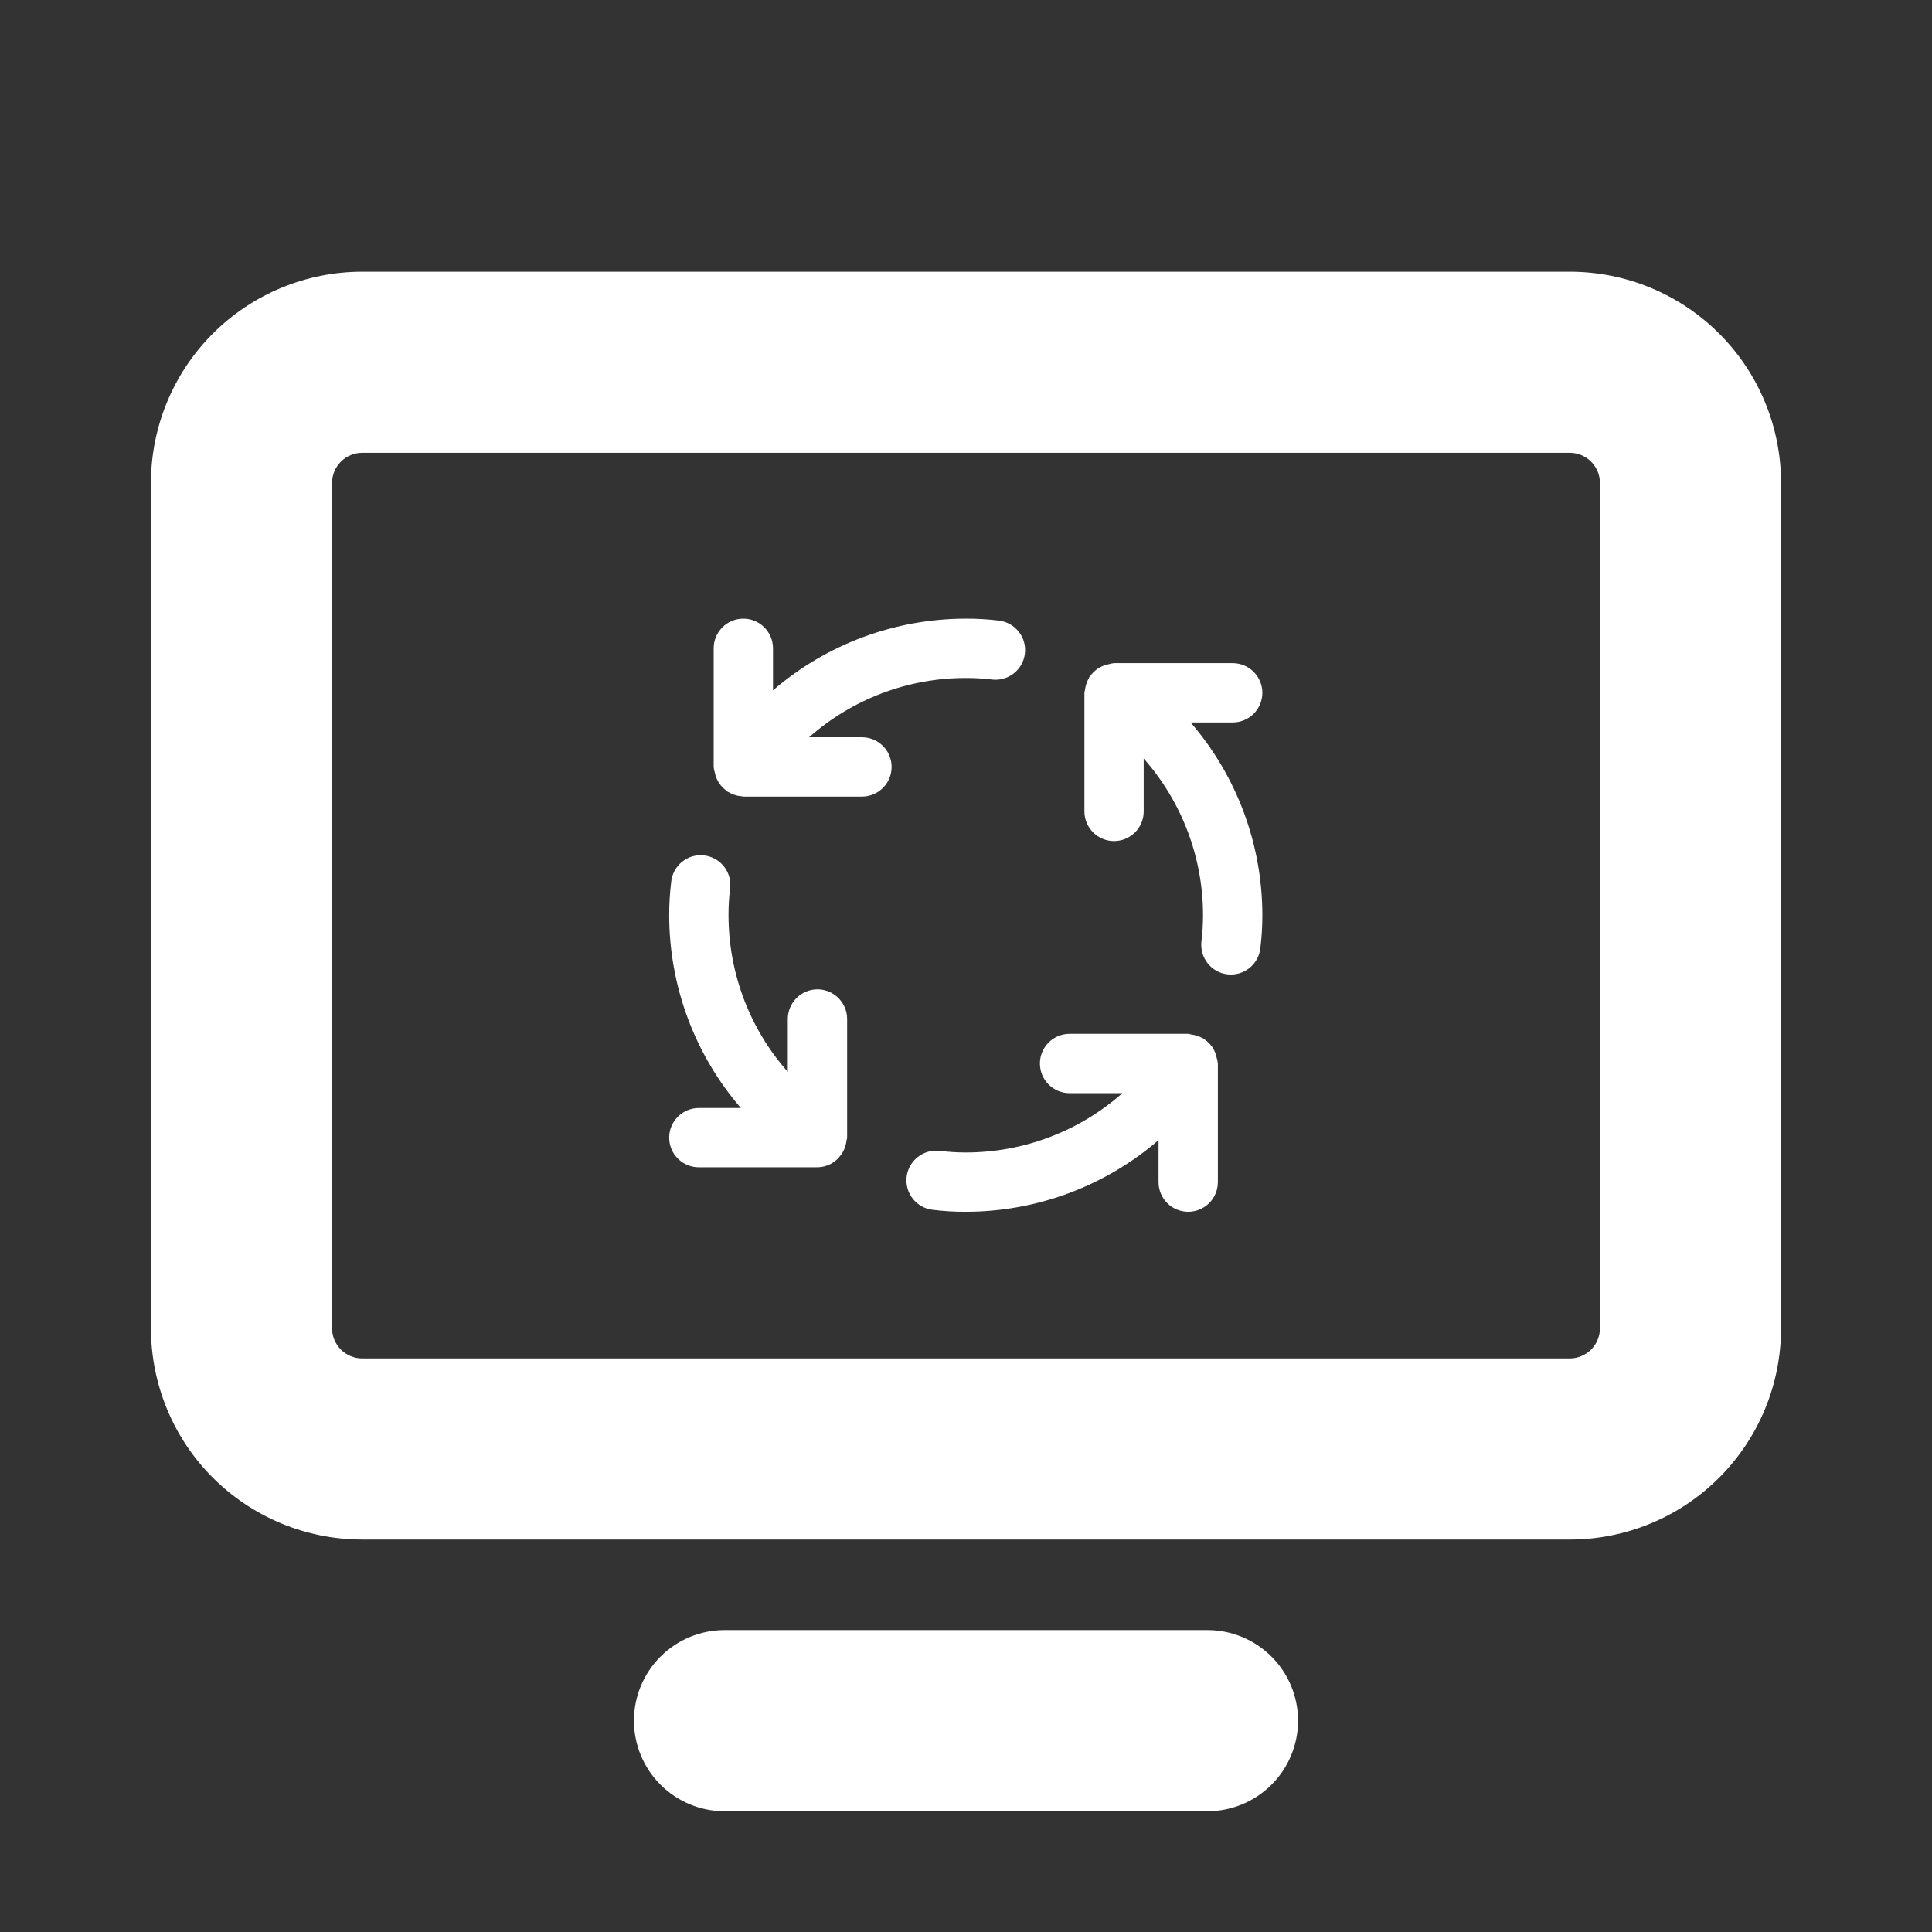 <svg width="38" height="38" viewBox="0 0 38 38" fill="none" xmlns="http://www.w3.org/2000/svg">
<rect x="0" y="0" width="38" height="38" fill="#333333" stroke="none"/>
<path d="M30.875 5.344H7.125C6.023 5.344 4.966 5.782 4.186 6.561C3.407 7.341 2.969 8.398 2.969 9.5V26.125C2.969 27.227 3.407 28.285 4.186 29.064C4.966 29.843 6.023 30.281 7.125 30.281H30.875C31.421 30.281 31.961 30.174 32.465 29.965C32.97 29.756 33.428 29.45 33.814 29.064C34.2 28.678 34.506 28.22 34.715 27.715C34.924 27.211 35.031 26.671 35.031 26.125V9.5C35.031 8.954 34.924 8.414 34.715 7.909C34.506 7.405 34.2 6.947 33.814 6.561C33.428 6.175 32.97 5.869 32.465 5.66C31.961 5.451 31.421 5.344 30.875 5.344ZM31.469 26.125C31.469 26.282 31.406 26.433 31.295 26.545C31.183 26.656 31.032 26.719 30.875 26.719H7.125C6.968 26.719 6.817 26.656 6.705 26.545C6.594 26.433 6.531 26.282 6.531 26.125V9.5C6.531 9.343 6.594 9.192 6.705 9.08C6.817 8.969 6.968 8.906 7.125 8.906H30.875C31.032 8.906 31.183 8.969 31.295 9.08C31.406 9.192 31.469 9.343 31.469 9.5V26.125ZM25.531 33.844C25.531 34.316 25.344 34.769 25.009 35.103C24.675 35.437 24.222 35.625 23.75 35.625H14.25C13.778 35.625 13.325 35.437 12.991 35.103C12.656 34.769 12.469 34.316 12.469 33.844C12.469 33.371 12.656 32.918 12.991 32.584C13.325 32.25 13.778 32.062 14.25 32.062H23.75C24.222 32.062 24.675 32.25 25.009 32.584C25.344 32.918 25.531 33.371 25.531 33.844Z" fill="white"/>
<path d="M16.079 19.459C15.924 19.459 15.776 19.521 15.666 19.63C15.557 19.74 15.495 19.888 15.495 20.043V21.082C14.743 20.232 14.329 19.136 14.329 18.001C14.328 17.83 14.338 17.658 14.359 17.488C14.37 17.411 14.366 17.332 14.346 17.257C14.327 17.182 14.292 17.111 14.245 17.05C14.198 16.988 14.138 16.936 14.071 16.898C14.003 16.859 13.929 16.835 13.852 16.825C13.774 16.816 13.696 16.822 13.621 16.843C13.547 16.865 13.477 16.901 13.416 16.95C13.356 16.998 13.306 17.059 13.268 17.127C13.232 17.195 13.209 17.27 13.201 17.348C13.175 17.565 13.162 17.783 13.162 18.001C13.163 19.393 13.663 20.739 14.572 21.793H13.745C13.591 21.793 13.442 21.854 13.333 21.964C13.223 22.073 13.162 22.221 13.162 22.376C13.162 22.531 13.223 22.679 13.333 22.789C13.442 22.898 13.591 22.959 13.745 22.959H16.079C16.17 22.958 16.259 22.935 16.34 22.893C16.421 22.85 16.49 22.788 16.542 22.713C16.548 22.705 16.557 22.698 16.563 22.688C16.567 22.682 16.567 22.675 16.571 22.67C16.599 22.623 16.62 22.572 16.633 22.519C16.642 22.489 16.648 22.459 16.651 22.428C16.653 22.411 16.662 22.395 16.662 22.376V20.043C16.662 19.888 16.601 19.74 16.491 19.63C16.382 19.521 16.233 19.459 16.079 19.459ZM16.954 14.501H15.914C16.764 13.749 17.86 13.334 18.995 13.335C19.167 13.334 19.338 13.345 19.509 13.365C19.662 13.384 19.817 13.341 19.939 13.245C20.061 13.15 20.14 13.01 20.158 12.856C20.177 12.702 20.134 12.547 20.038 12.426C19.942 12.304 19.802 12.225 19.649 12.206C19.432 12.18 19.214 12.167 18.995 12.168C17.603 12.169 16.258 12.669 15.204 13.578V12.751C15.204 12.597 15.142 12.448 15.033 12.339C14.923 12.229 14.775 12.168 14.62 12.168C14.466 12.168 14.317 12.229 14.208 12.339C14.098 12.448 14.037 12.597 14.037 12.751V15.085C14.041 15.123 14.048 15.161 14.06 15.198C14.074 15.27 14.102 15.339 14.142 15.4L14.149 15.41C14.188 15.466 14.236 15.515 14.291 15.553C14.298 15.558 14.301 15.565 14.308 15.57C14.316 15.576 14.325 15.577 14.334 15.582C14.367 15.602 14.402 15.618 14.439 15.631C14.488 15.648 14.539 15.659 14.591 15.662C14.602 15.662 14.61 15.668 14.62 15.668H16.954C17.108 15.668 17.257 15.606 17.366 15.497C17.476 15.388 17.537 15.239 17.537 15.085C17.537 14.93 17.476 14.781 17.366 14.672C17.257 14.563 17.108 14.501 16.954 14.501ZM23.93 20.803C23.916 20.732 23.888 20.663 23.848 20.602L23.842 20.592C23.803 20.536 23.755 20.488 23.699 20.449C23.692 20.444 23.689 20.437 23.682 20.433C23.677 20.428 23.669 20.428 23.663 20.424C23.589 20.383 23.507 20.356 23.423 20.345C23.405 20.343 23.389 20.334 23.37 20.334H21.037C20.882 20.334 20.734 20.396 20.625 20.505C20.515 20.615 20.454 20.763 20.454 20.918C20.454 21.073 20.515 21.221 20.625 21.33C20.734 21.44 20.882 21.501 21.037 21.501H22.076C21.226 22.253 20.13 22.668 18.995 22.668C18.824 22.668 18.652 22.657 18.482 22.636C18.328 22.618 18.174 22.661 18.052 22.757C17.93 22.852 17.851 22.992 17.832 23.146C17.814 23.3 17.857 23.454 17.953 23.576C18.048 23.698 18.188 23.777 18.342 23.795C18.559 23.822 18.777 23.835 18.995 23.834C20.387 23.834 21.733 23.333 22.787 22.425V23.251C22.787 23.406 22.849 23.554 22.958 23.664C23.067 23.773 23.216 23.834 23.37 23.834C23.525 23.834 23.673 23.773 23.783 23.664C23.892 23.554 23.954 23.406 23.954 23.251V20.918C23.95 20.879 23.942 20.84 23.93 20.803ZM24.245 14.21C24.4 14.21 24.548 14.148 24.658 14.039C24.767 13.929 24.829 13.781 24.829 13.626C24.829 13.472 24.767 13.323 24.658 13.214C24.548 13.104 24.4 13.043 24.245 13.043H21.912C21.874 13.047 21.836 13.054 21.8 13.066L21.796 13.066C21.725 13.081 21.658 13.108 21.598 13.148L21.586 13.155C21.53 13.194 21.482 13.242 21.443 13.298C21.438 13.304 21.431 13.307 21.427 13.313C21.423 13.319 21.423 13.327 21.419 13.333C21.377 13.408 21.35 13.49 21.339 13.574C21.337 13.592 21.329 13.607 21.329 13.626V15.96C21.329 16.114 21.39 16.263 21.5 16.372C21.609 16.481 21.757 16.543 21.912 16.543C22.067 16.543 22.215 16.481 22.325 16.372C22.434 16.263 22.495 16.114 22.495 15.96V14.919C23.247 15.77 23.662 16.866 23.662 18.001C23.662 18.173 23.652 18.344 23.631 18.515C23.613 18.668 23.656 18.823 23.751 18.944C23.846 19.066 23.986 19.145 24.14 19.164C24.163 19.166 24.187 19.168 24.211 19.168C24.353 19.168 24.491 19.115 24.597 19.021C24.704 18.926 24.772 18.796 24.789 18.654C24.816 18.438 24.829 18.22 24.829 18.001C24.828 16.609 24.328 15.264 23.419 14.21H24.245Z" fill="white"/>
</svg>
